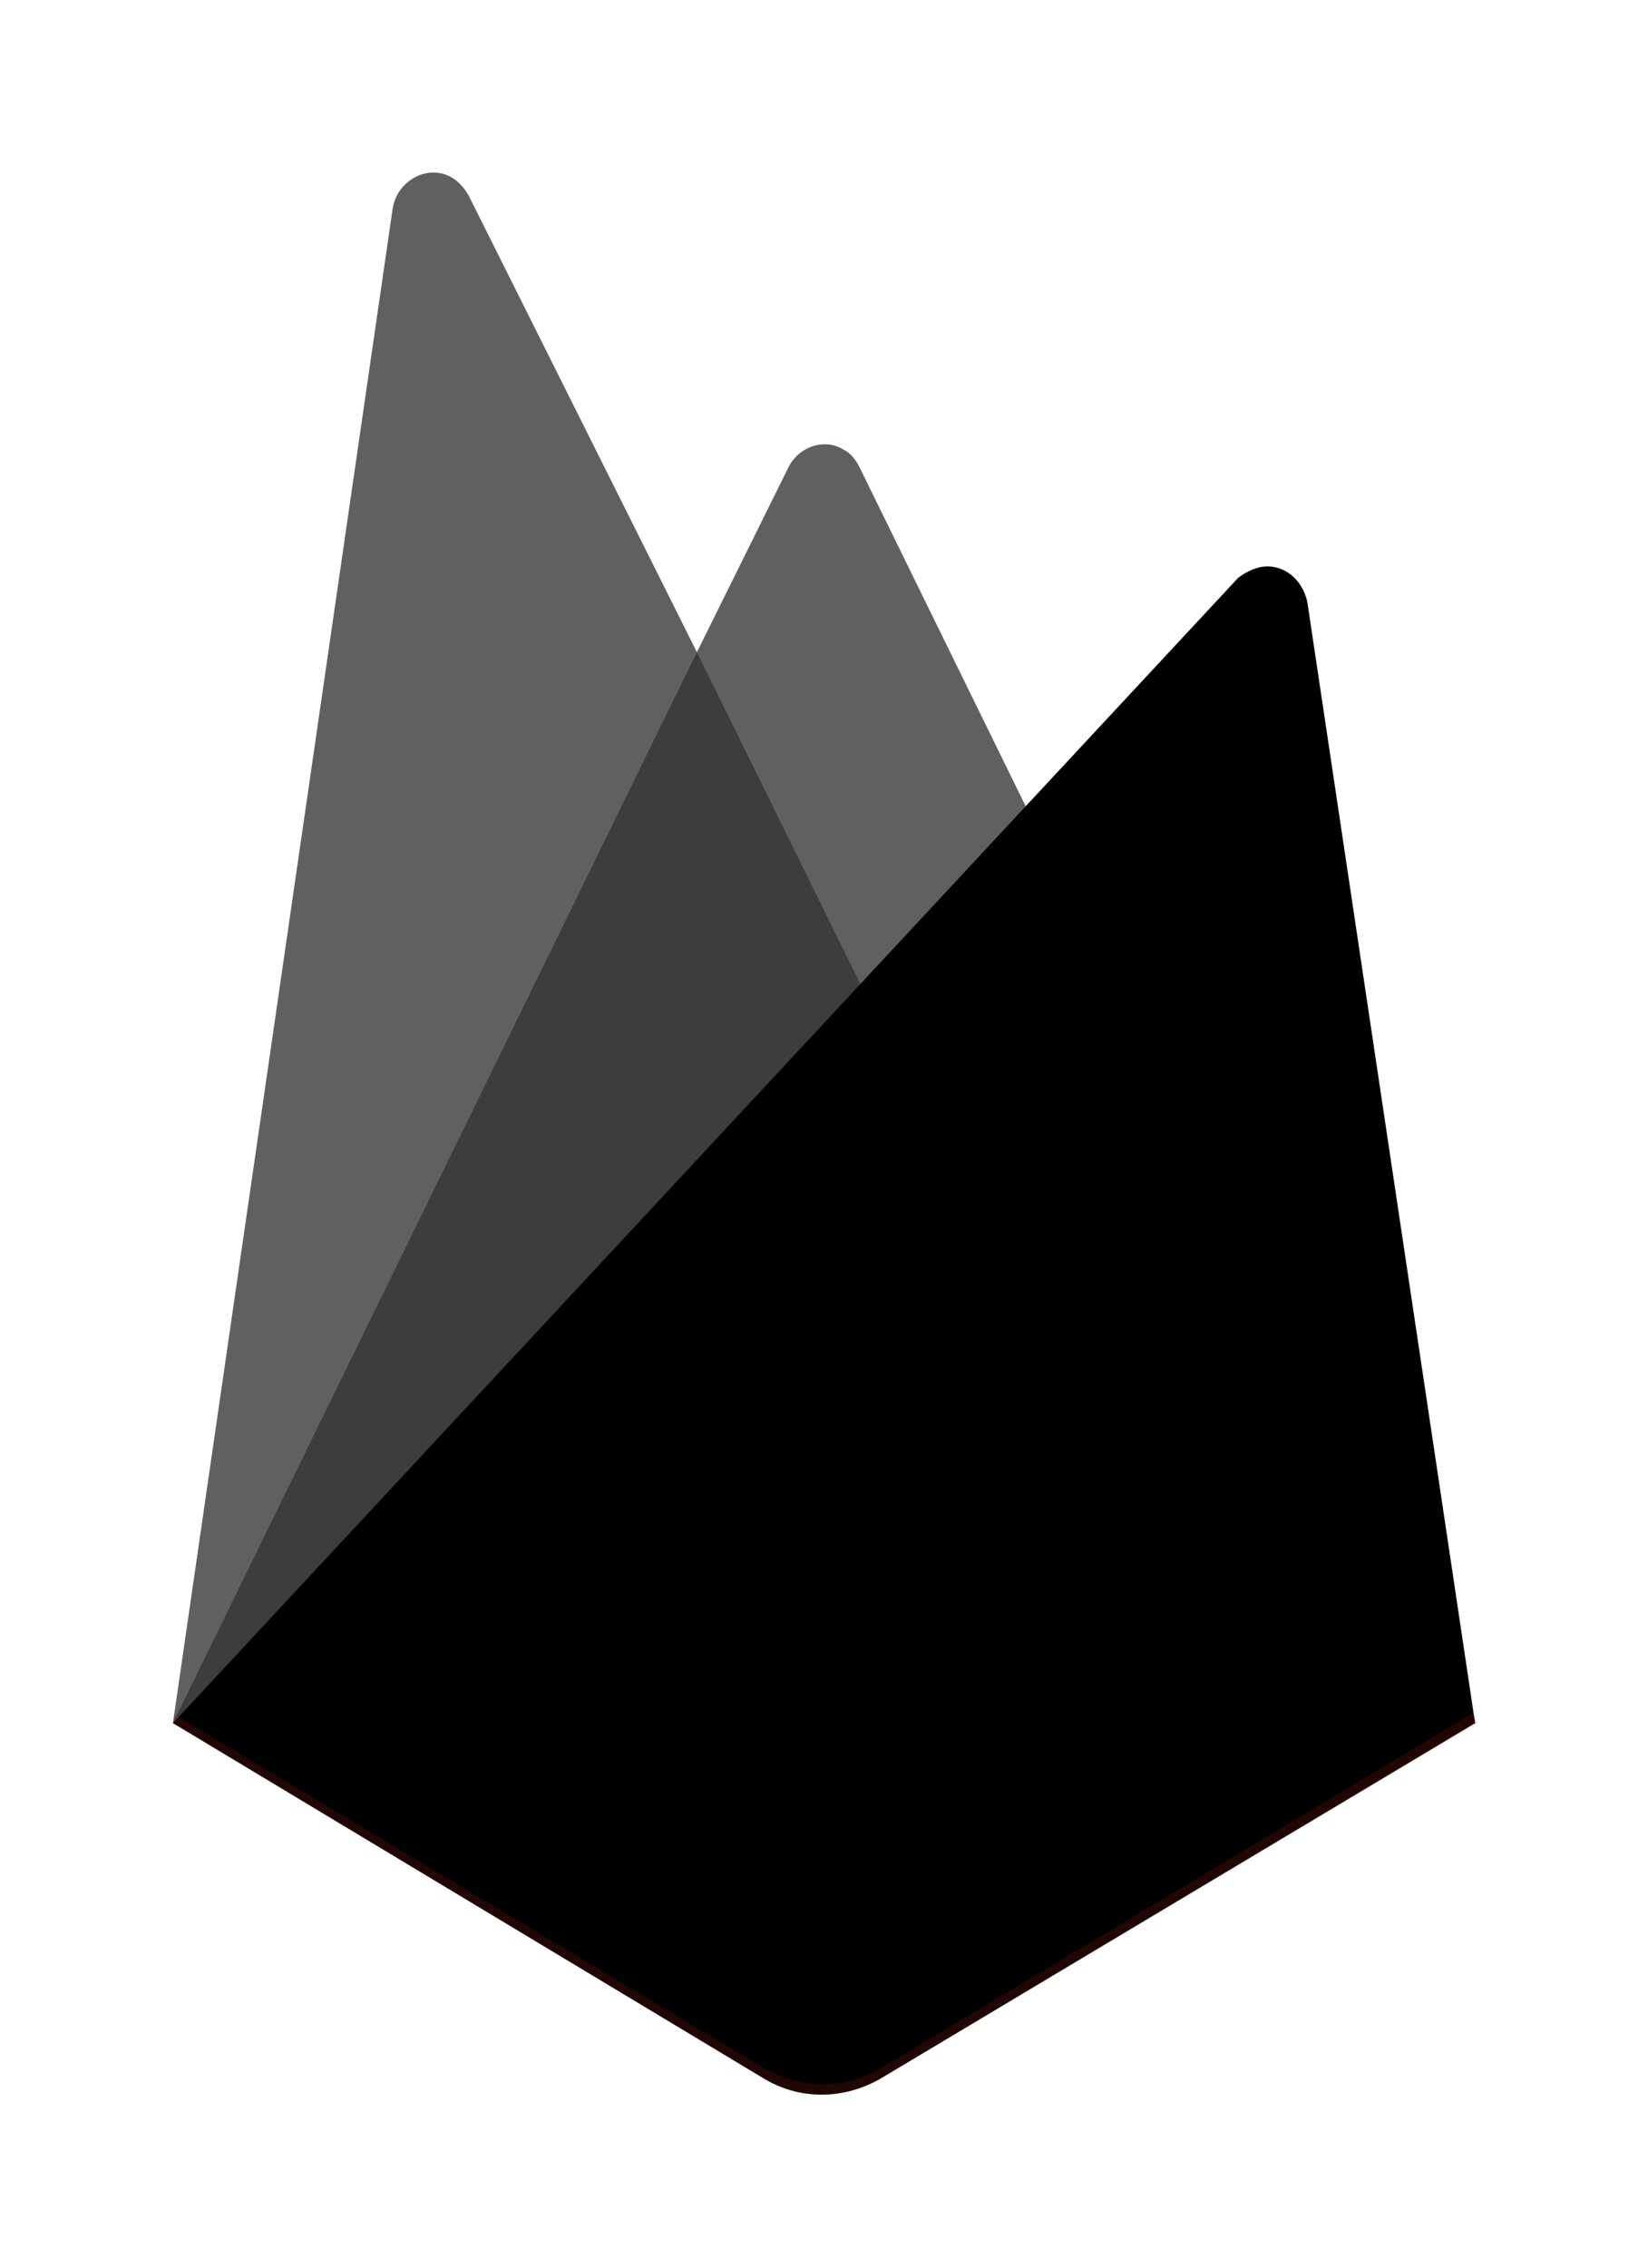 <?xml version="1.0" encoding="utf-8"?>
<!-- Generator: Adobe Illustrator 25.1.0, SVG Export Plug-In . SVG Version: 6.00 Build 0)  -->
<svg version="1.1" id="Layer_1" xmlns="http://www.w3.org/2000/svg" xmlns:xlink="http://www.w3.org/1999/xlink" x="0px" y="0px"
	 viewBox="0 0 95.3 131.1" style="enable-background:new 0 0 95.3 131.1;" xml:space="preserve">
<style type="text/css">
	.st0{fill:#5F6062;}
	.st1{fill:#3D3D3E;}
	.st2{opacity:0.2;fill:#A52714;enable-background:new    ;}
</style>
<g id="Layer_1-2">
	<path class="st0" d="M10,99.6l12.7-87.5c0.2-1.4,1.5-2.3,2.7-2.1c0.7,0.1,1.3,0.6,1.7,1.3l13.2,26.4L45.6,27c0.6-1.2,2.1-1.7,3.2-1
		c0.4,0.2,0.7,0.6,0.9,1l35.6,72.6L10,99.6z"/>
	<path class="st1" d="M54,65.5L40.3,37.7L10,99.6L54,65.5z"/>
	<path d="M85.3,99.6l-9.7-64.8c-0.3-1.4-1.5-2.3-2.8-2c-0.4,0.1-0.8,0.3-1.2,0.6L10,99.6l34.1,20.5c2.1,1.3,4.7,1.3,6.9,0
		C51,120.1,85.3,99.6,85.3,99.6z"/>
	<path class="st2" d="M51,119.5c-2.1,1.3-4.7,1.3-6.9,0l-34-20.4L10,99.6l34.1,20.5c2.1,1.3,4.7,1.3,6.9,0l34.4-20.5L85.2,99
		L51,119.5z"/>
</g>
</svg>
